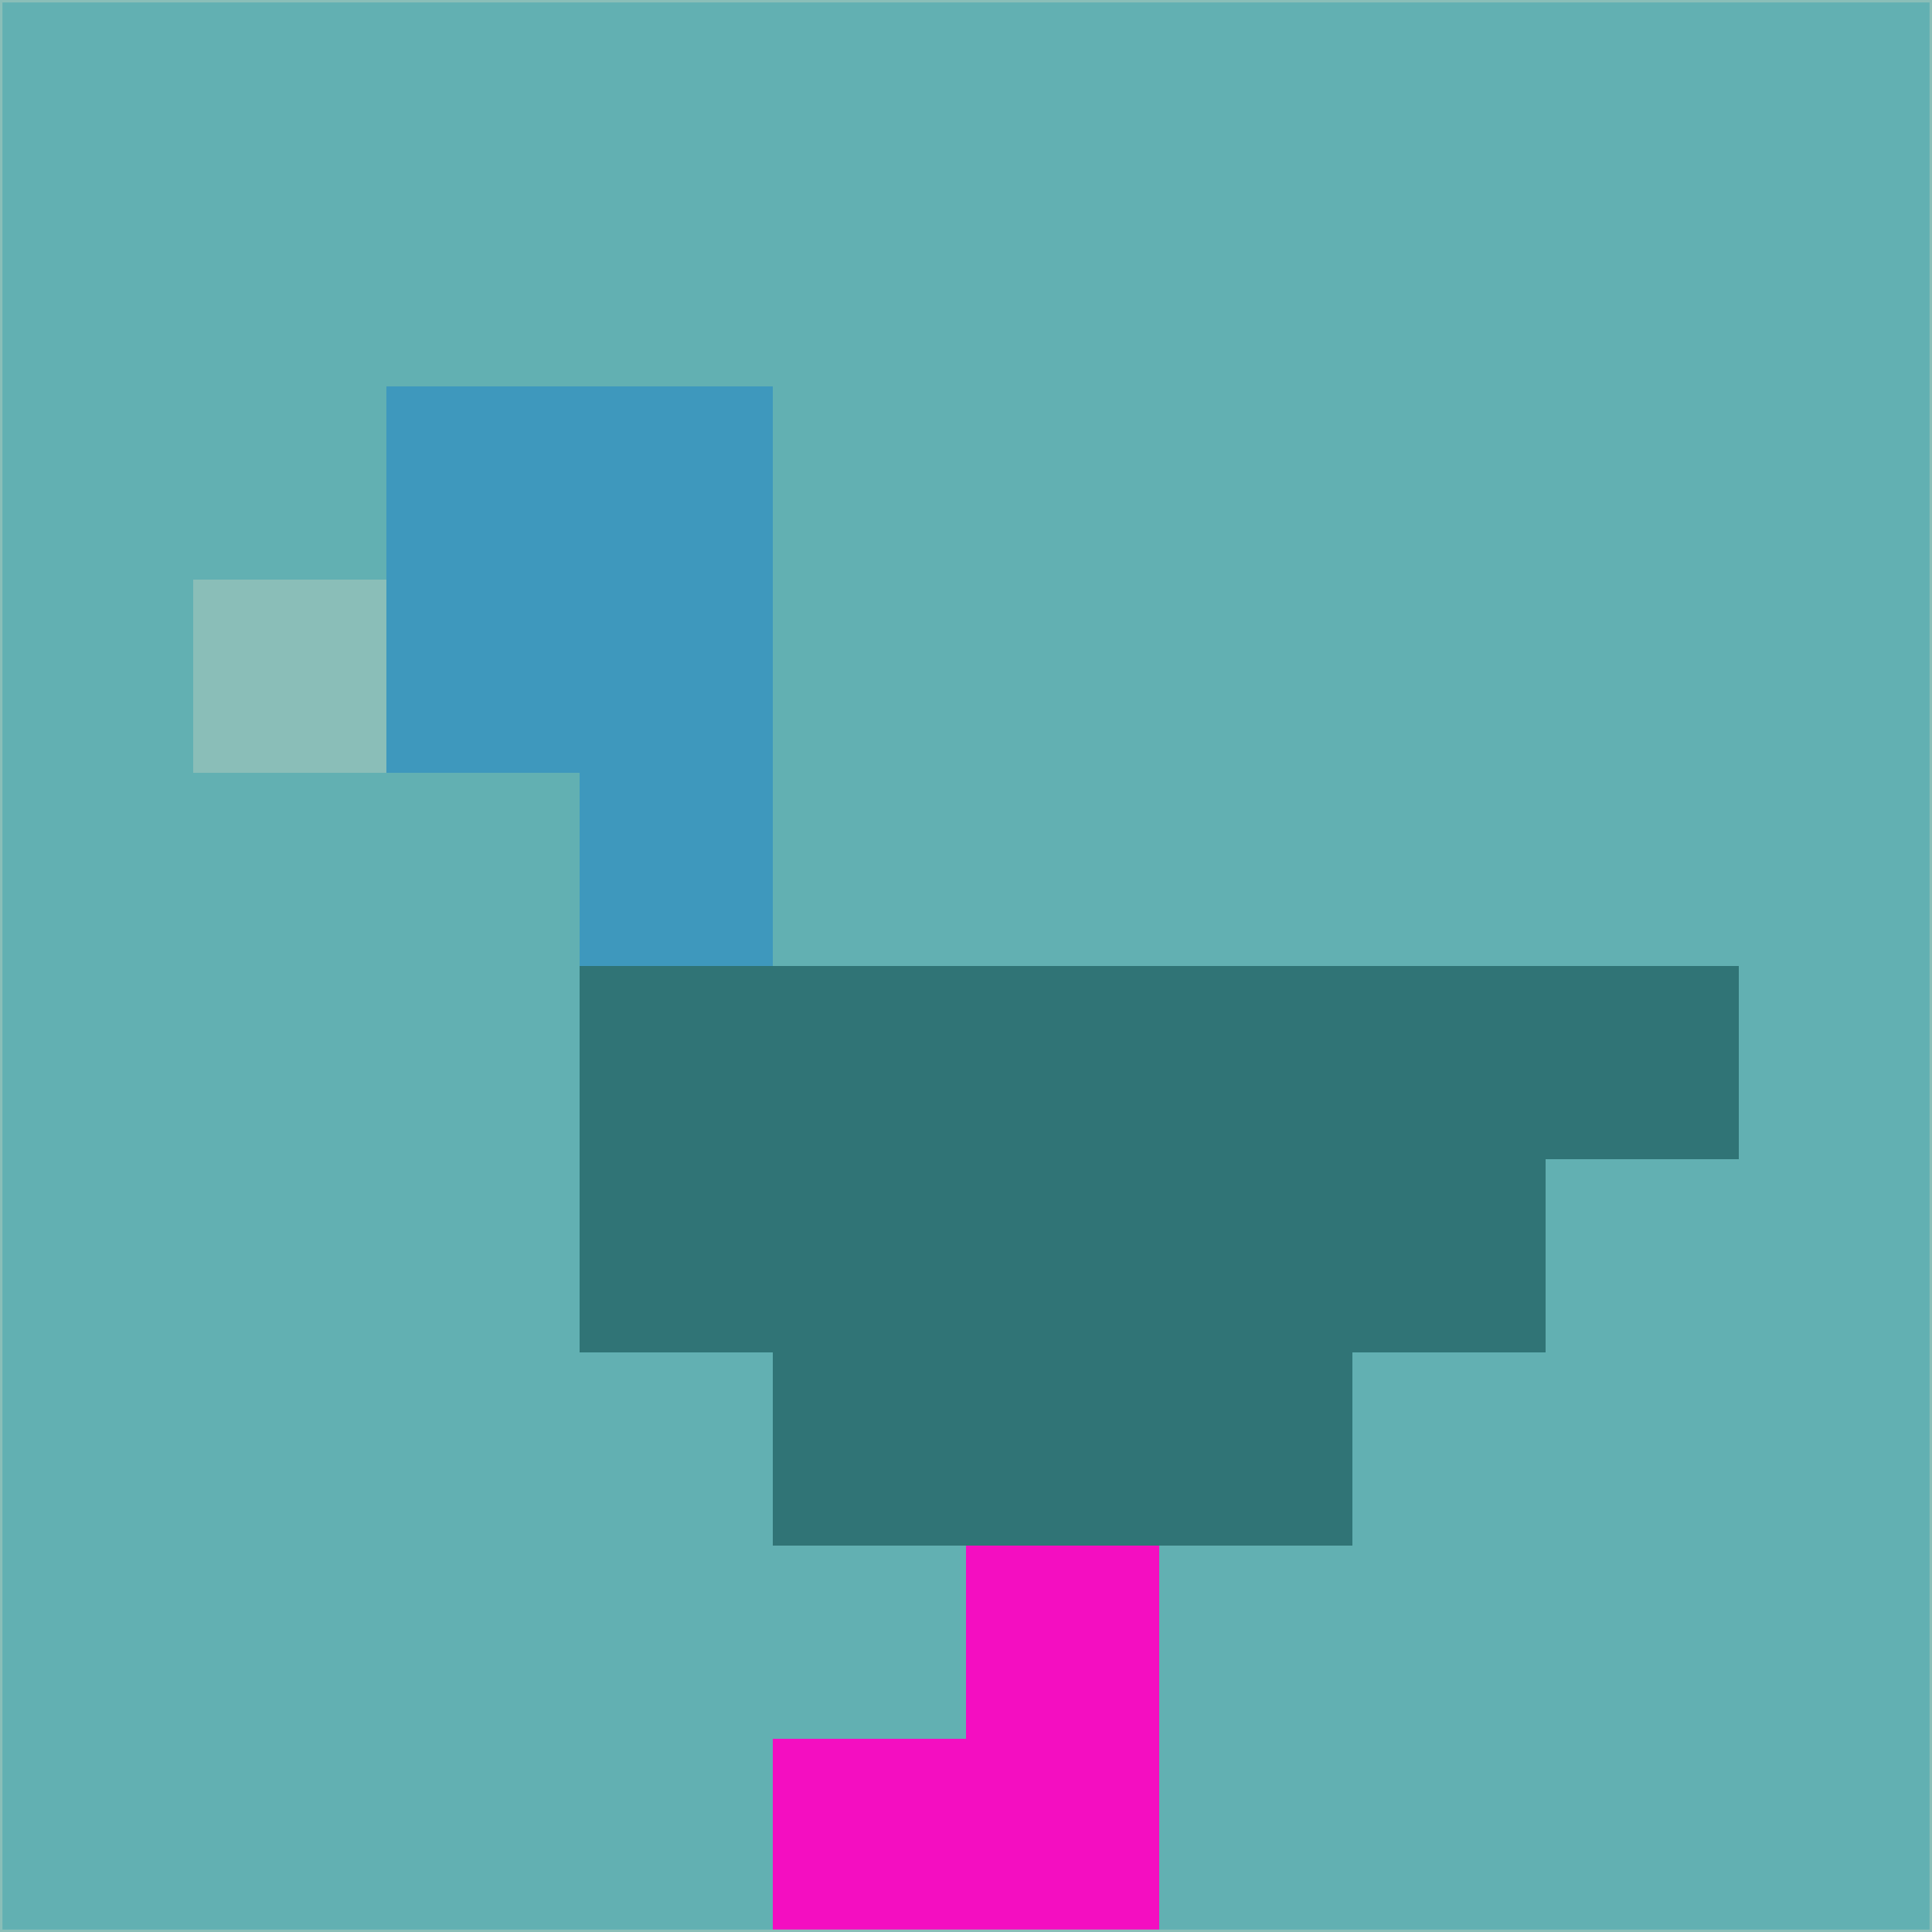 <svg xmlns="http://www.w3.org/2000/svg" version="1.1" width="785" height="785">
  <title>'goose-pfp-694263' by Dmitri Cherniak (Cyberpunk Edition)</title>
  <desc>
    seed=980826
    backgroundColor=#62b0b2
    padding=20
    innerPadding=0
    timeout=500
    dimension=1
    border=false
    Save=function(){return n.handleSave()}
    frame=12

    Rendered at 2024-09-15T22:37:01.062Z
    Generated in 1ms
    Modified for Cyberpunk theme with new color scheme
  </desc>
  <defs/>
  <rect width="100%" height="100%" fill="#62b0b2"/>
  <g>
    <g id="0-0">
      <rect x="0" y="0" height="785" width="785" fill="#62b0b2"/>
      <g>
        <!-- Neon blue -->
        <rect id="0-0-2-2-2-2" x="157" y="157" width="157" height="157" fill="#3e98bd"/>
        <rect id="0-0-3-2-1-4" x="235.5" y="157" width="78.5" height="314" fill="#3e98bd"/>
        <!-- Electric purple -->
        <rect id="0-0-4-5-5-1" x="314" y="392.5" width="392.5" height="78.5" fill="#307476"/>
        <rect id="0-0-3-5-5-2" x="235.5" y="392.5" width="392.5" height="157" fill="#307476"/>
        <rect id="0-0-4-5-3-3" x="314" y="392.5" width="235.5" height="235.5" fill="#307476"/>
        <!-- Neon pink -->
        <rect id="0-0-1-3-1-1" x="78.5" y="235.5" width="78.5" height="78.5" fill="#8abeb8"/>
        <!-- Cyber yellow -->
        <rect id="0-0-5-8-1-2" x="392.5" y="628" width="78.5" height="157" fill="#f40ec1"/>
        <rect id="0-0-4-9-2-1" x="314" y="706.5" width="157" height="78.5" fill="#f40ec1"/>
      </g>
      <rect x="0" y="0" stroke="#8abeb8" stroke-width="2" height="785" width="785" fill="none"/>
    </g>
  </g>
  <script xmlns=""/>
</svg>